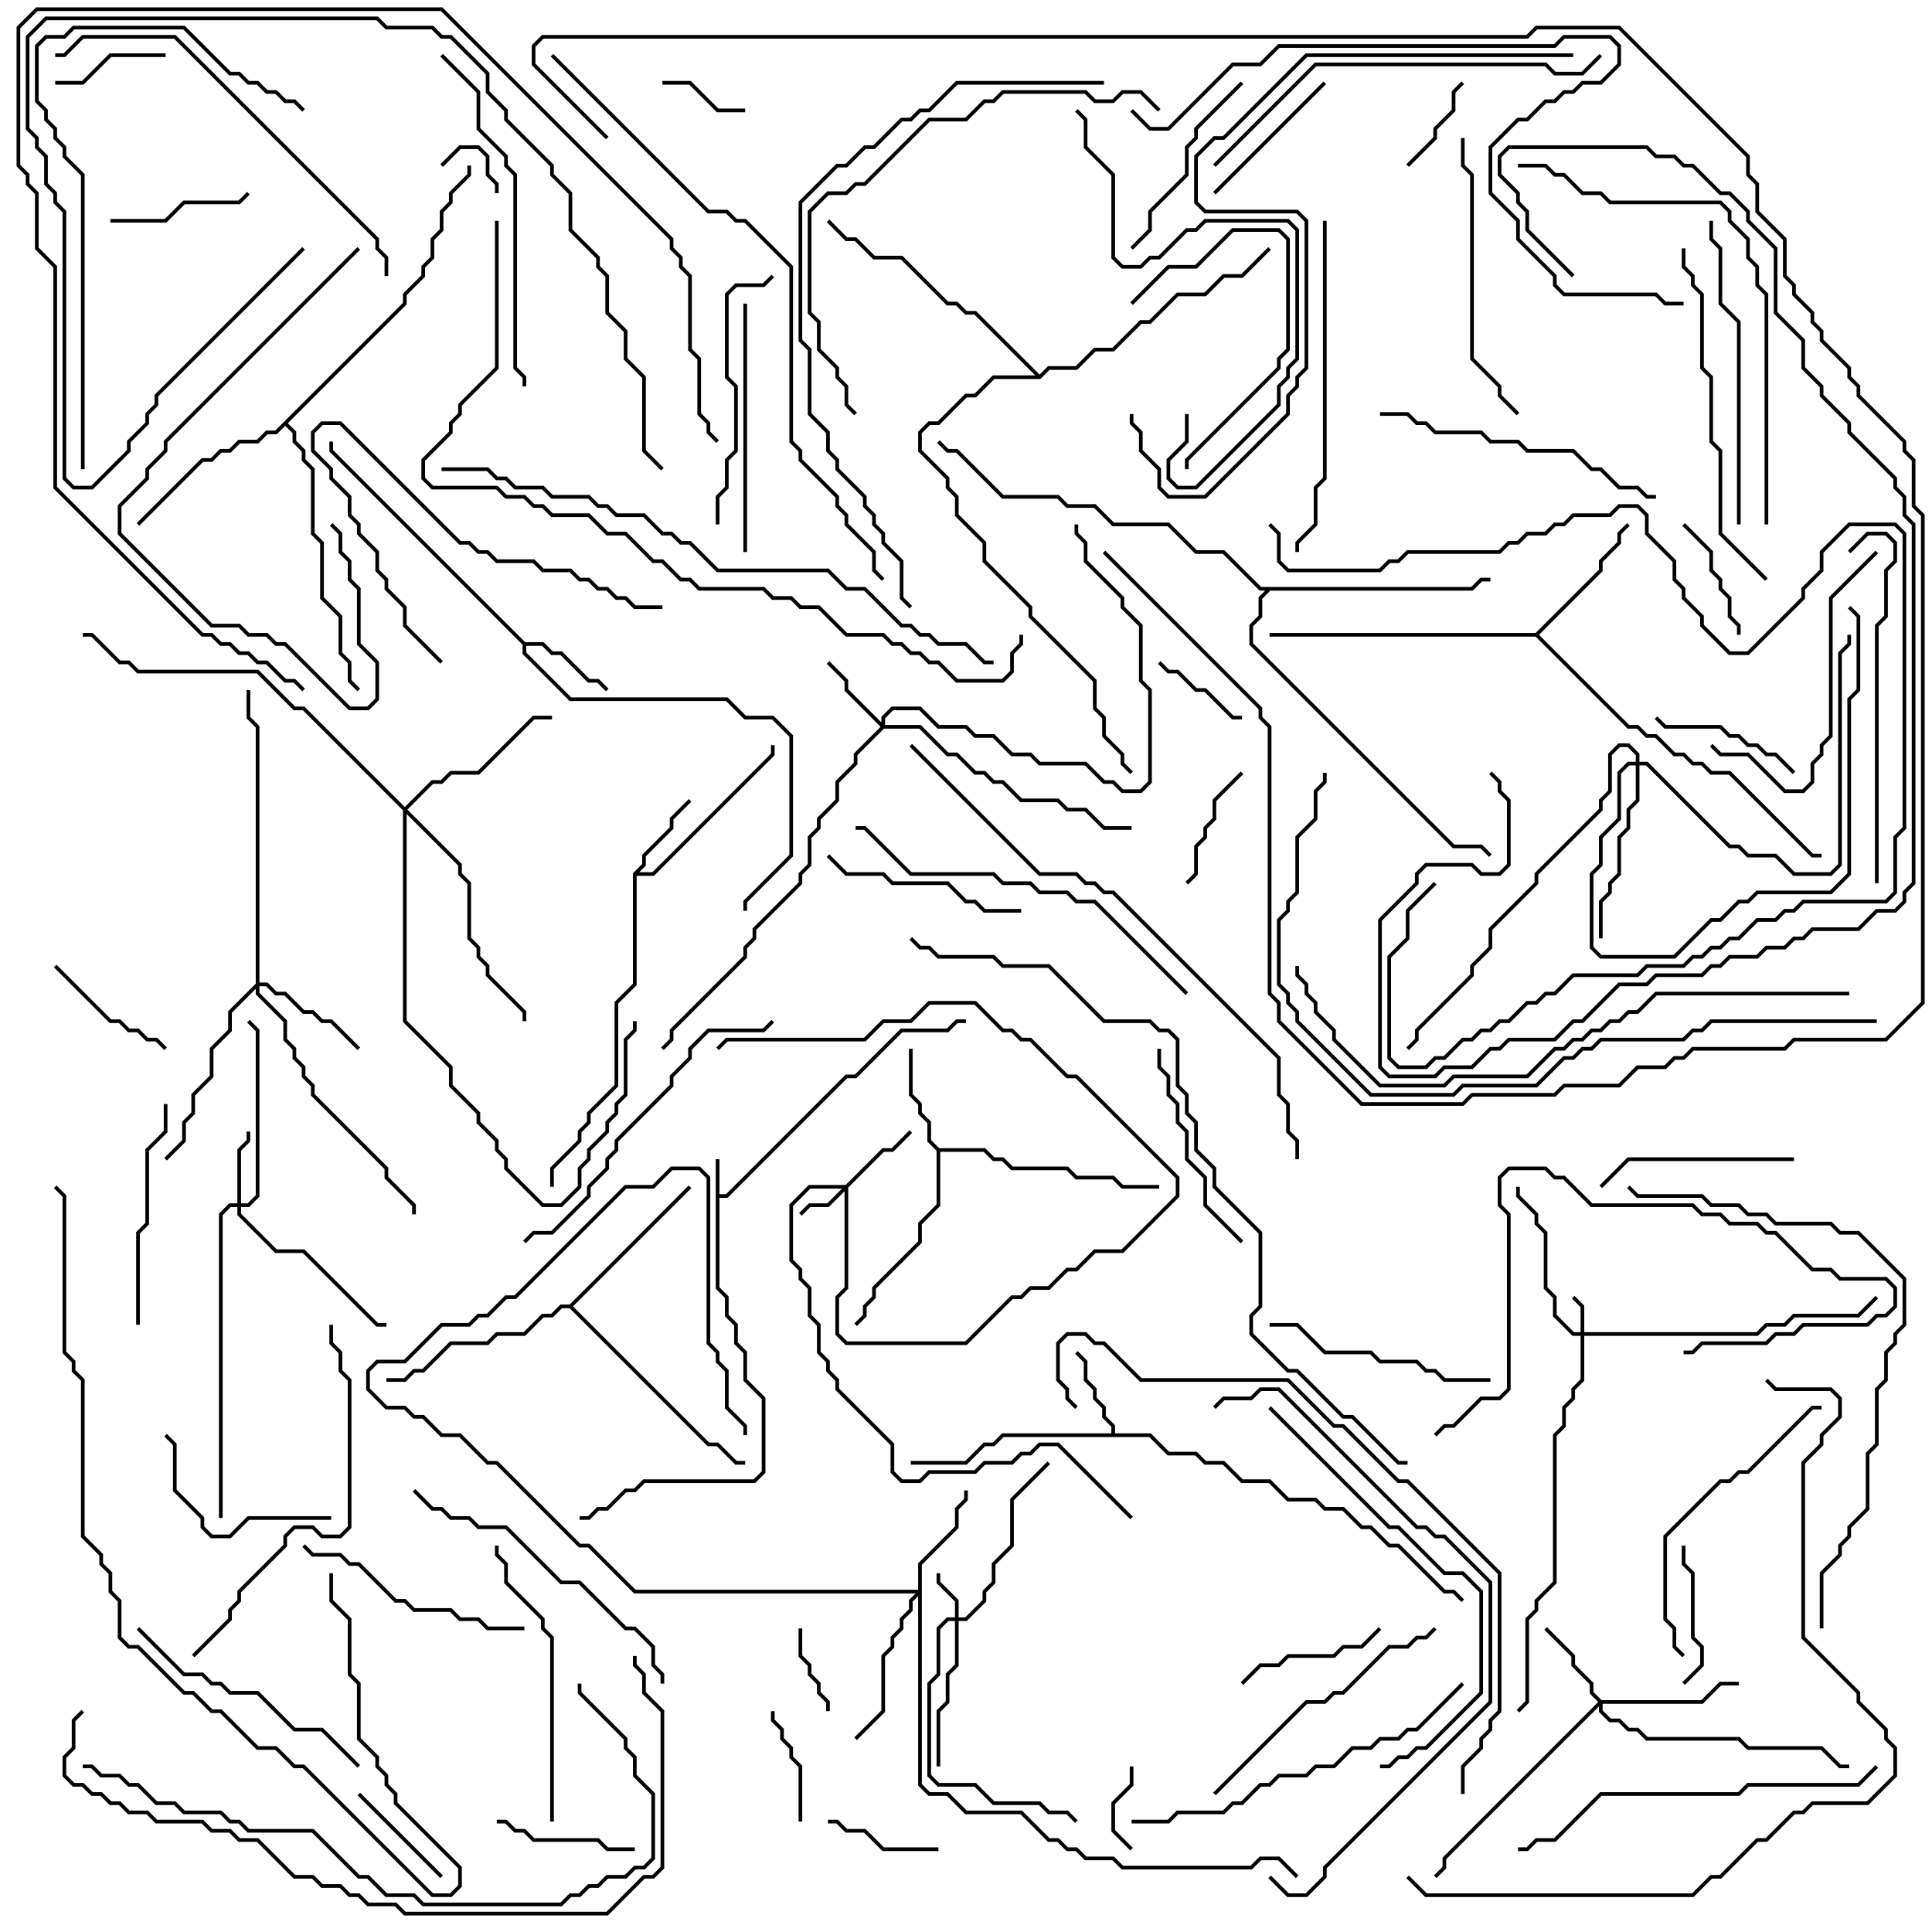 <svg version="1.1" width="105" height="105" xmlns="http://www.w3.org/2000/svg"><path d="M38.9,63L39.1,63L39.1,64.9L39.459,64.9L45.959,58.4L46.459,58.4L48.959,55.9L51.459,55.9L51.959,55.4L52.5,55.4L52.5,55.6L52.041,55.6L51.541,56.1L49.041,56.1L46.541,58.6L46.041,58.6L39.541,65.1L39.1,65.1L39.1,69.959L39.6,70.459L39.6,71.459L40.1,71.959L40.1,72.959L40.6,73.459L40.6,74.959L41.6,75.959L41.6,80.041L41.041,80.6L35.041,80.6L34.541,81.1L34.041,81.1L33.041,82.1L32.541,82.1L32.041,82.6L31.5,82.6L31.5,82.4L31.959,82.4L32.459,81.9L32.959,81.9L33.959,80.9L34.459,80.9L34.959,80.4L40.959,80.4L41.4,79.959L41.4,76.041L40.4,75.041L40.4,73.541L39.9,73.041L39.9,72.041L39.4,71.541L39.4,70.541L38.9,70.041z" stroke="none"/><path d="M60.4,77.9L60.4,77.541L59.9,77.041L59.9,76.541L59.4,76.041L59.4,75.541L58.9,75.041L58.9,74.041L58.429,73.571L58.571,73.429L59.1,73.959L59.1,74.959L59.6,75.459L59.6,75.959L60.1,76.459L60.1,76.959L60.6,77.459L60.6,77.9L62.541,77.9L63.541,78.9L65.041,78.9L65.541,79.4L66.541,79.4L67.541,80.4L69.041,80.4L70.041,81.4L71.541,81.4L72.041,81.9L73.041,81.9L74.041,82.9L74.541,82.9L75.541,83.9L76.041,83.9L78.541,86.4L79.041,86.4L79.571,86.929L79.429,87.071L78.959,86.6L78.459,86.6L75.959,84.1L75.459,84.1L74.459,83.1L73.959,83.1L72.959,82.1L71.959,82.1L71.459,81.6L69.959,81.6L68.959,80.6L67.459,80.6L66.459,79.6L65.459,79.6L64.959,79.1L63.459,79.1L62.459,78.1L54.541,78.1L54.041,78.6L53.541,78.6L52.541,79.6L49.5,79.6L49.5,79.4L52.459,79.4L53.459,78.4L53.959,78.4L54.459,77.9z" stroke="none"/><path d="M34.4,47.459L34.9,46.959L34.9,46.459L36.4,44.959L36.4,44.459L37.429,43.429L37.571,43.571L36.6,44.541L36.6,45.041L35.1,46.541L35.1,47.041L34.741,47.4L35.459,47.4L41.9,40.959L41.9,40.5L42.1,40.5L42.1,41.041L35.541,47.6L34.6,47.6L34.6,53.541L33.6,54.541L33.6,59.041L32.1,60.541L32.1,61.041L31.6,61.541L31.6,62.041L30.1,63.541L30.1,64.5L29.9,64.5L29.9,63.459L31.4,61.959L31.4,61.459L31.9,60.959L31.9,60.459L33.4,58.959L33.4,54.459L34.4,53.459z" stroke="none"/><path d="M28.541,34.9L29.541,34.9L30.041,35.4L30.541,35.4L32.041,36.9L32.541,36.9L33.071,37.429L32.929,37.571L32.459,37.1L31.959,37.1L30.459,35.6L29.959,35.6L29.459,35.1L28.6,35.1L28.6,35.459L31.041,37.9L39.541,37.9L40.541,38.9L42.041,38.9L43.1,39.959L43.1,46.541L40.6,49.041L40.6,49.5L40.4,49.5L40.4,48.959L42.9,46.459L42.9,40.041L41.959,39.1L40.459,39.1L39.459,38.1L30.959,38.1L28.4,35.541L28.4,35.041L17.9,24.541L17.9,24L18.1,24L18.1,24.459z" stroke="none"/><path d="M51.041,62.4L53.541,62.4L54.041,62.9L54.541,62.9L55.041,63.4L58.041,63.4L58.541,63.9L60.541,63.9L61.041,64.4L63,64.4L63,64.6L60.959,64.6L60.459,64.1L58.459,64.1L57.959,63.6L54.959,63.6L54.459,63.1L53.959,63.1L53.459,62.6L51.1,62.6L51.1,65.541L50.1,66.541L50.1,67.541L47.6,70.041L47.6,70.541L47.1,71.041L47.1,71.541L46.571,72.071L46.429,71.929L46.9,71.459L46.9,70.959L47.4,70.459L47.4,69.959L49.9,67.459L49.9,66.459L50.9,65.459L50.9,62.541L50.4,62.041L50.4,61.041L49.9,60.541L49.9,60.041L49.4,59.541L49.4,57L49.6,57L49.6,59.459L50.1,59.959L50.1,60.459L50.6,60.959L50.6,61.959z" stroke="none"/><path d="M83.459,34.4L86.9,30.959L86.9,30.459L87.9,29.459L87.9,28.959L88.429,28.429L88.571,28.571L88.1,29.041L88.1,29.541L87.1,30.541L87.1,31.041L83.641,34.5L88.541,39.4L89.041,39.4L89.541,39.9L90.041,39.9L91.041,40.9L91.541,40.9L92.041,41.4L92.541,41.4L93.041,41.9L94.041,41.9L98.541,46.4L99,46.4L99,46.6L98.459,46.6L93.959,42.1L92.959,42.1L92.459,41.6L91.959,41.6L91.459,41.1L90.959,41.1L89.959,40.1L89.459,40.1L88.959,39.6L88.459,39.6L83.459,34.6L69,34.6L69,34.4z" stroke="none"/><path d="M30.959,70.9L37.429,64.429L37.571,64.571L31.141,71L38.541,78.4L39.041,78.4L40.041,79.4L40.5,79.4L40.5,79.6L39.959,79.6L38.959,78.6L38.459,78.6L30.959,71.1L30.541,71.1L30.041,71.6L29.541,71.6L28.541,72.6L27.041,72.6L26.541,73.1L24.541,73.1L23.041,74.6L22.541,74.6L22.041,75.1L21,75.1L21,74.9L21.959,74.9L22.459,74.4L22.959,74.4L24.459,72.9L26.459,72.9L26.959,72.4L28.459,72.4L29.459,71.4L29.959,71.4L30.459,70.9z" stroke="none"/><path d="M21.9,16.459L21.9,15.959L22.9,14.959L22.9,14.459L23.4,13.959L23.4,12.959L23.9,12.459L23.9,11.459L24.4,10.959L24.4,10.459L25.4,9.459L25.4,9L25.6,9L25.6,9.541L24.6,10.541L24.6,11.041L24.1,11.541L24.1,12.541L23.6,13.041L23.6,14.041L23.1,14.541L23.1,15.041L22.1,16.041L22.1,16.541L15.641,23L16.1,23.459L16.1,23.959L16.6,24.459L16.6,24.959L17.1,25.459L17.1,28.959L17.6,29.459L17.6,32.459L18.6,33.459L18.6,35.459L19.1,35.959L19.1,36.959L19.571,37.429L19.429,37.571L18.9,37.041L18.9,36.041L18.4,35.541L18.4,33.541L17.4,32.541L17.4,29.541L16.9,29.041L16.9,25.541L16.4,25.041L16.4,24.541L15.9,24.041L15.9,23.541L15.5,23.141L15.041,23.6L14.541,23.6L14.041,24.1L13.041,24.1L12.541,24.6L12.041,24.6L11.541,25.1L11.041,25.1L7.571,28.571L7.429,28.429L10.959,24.9L11.459,24.9L11.959,24.4L12.459,24.4L12.959,23.9L13.959,23.9L14.459,23.4L14.959,23.4z" stroke="none"/><path d="M79.959,31.9L80.459,31.4L81,31.4L81,31.6L80.541,31.6L80.041,32.1L69.041,32.1L68.6,32.541L68.6,33.541L68.1,34.041L68.1,34.959L79.041,45.9L80.541,45.9L81.071,46.429L80.929,46.571L80.459,46.1L78.959,46.1L67.9,35.041L67.9,33.959L68.4,33.459L68.4,32.459L68.759,32.1L68.459,32.1L66.459,30.1L64.959,30.1L63.459,28.6L60.459,28.6L59.459,27.6L57.959,27.6L57.459,27.1L54.459,27.1L51.959,24.6L51.459,24.6L50.929,24.071L51.071,23.929L51.541,24.4L52.041,24.4L54.541,26.9L57.541,26.9L58.041,27.4L59.541,27.4L60.541,28.4L63.541,28.4L65.041,29.9L66.541,29.9L68.541,31.9z" stroke="none"/><path d="M56.5,20.359L56.959,19.9L58.459,19.9L59.459,18.9L60.459,18.9L61.959,17.4L62.459,17.4L63.959,15.9L65.459,15.9L66.459,14.9L67.459,14.9L68.929,13.429L69.071,13.571L67.541,15.1L66.541,15.1L65.541,16.1L64.041,16.1L62.541,17.6L62.041,17.6L60.541,19.1L59.541,19.1L58.541,20.1L57.041,20.1L56.541,20.6L54.041,20.6L53.041,21.6L52.541,21.6L51.041,23.1L50.541,23.1L50.1,23.541L50.1,24.459L51.6,25.959L51.6,26.459L52.1,26.959L52.1,27.959L53.6,29.459L53.6,30.459L56.1,32.959L56.1,33.459L59.6,36.959L59.6,38.459L60.1,38.959L60.1,39.959L61.1,40.959L61.1,41.459L61.571,41.929L61.429,42.071L60.9,41.541L60.9,41.041L59.9,40.041L59.9,39.041L59.4,38.541L59.4,37.041L55.9,33.541L55.9,33.041L53.4,30.541L53.4,29.541L51.9,28.041L51.9,27.041L51.4,26.541L51.4,26.041L49.9,24.541L49.9,23.459L50.459,22.9L50.959,22.9L52.459,21.4L52.959,21.4L53.959,20.4L56.259,20.4L52.959,17.1L52.459,17.1L51.959,16.6L51.459,16.6L48.959,14.1L47.459,14.1L46.459,13.1L45.959,13.1L44.929,12.071L45.071,11.929L46.041,12.9L46.541,12.9L47.541,13.9L49.041,13.9L51.541,16.4L52.041,16.4L52.541,16.9L53.041,16.9z" stroke="none"/><path d="M85.9,72.4L85.9,71.041L85.429,70.571L85.571,70.429L86.1,70.959L86.1,72.4L95.459,72.4L95.959,71.9L96.959,71.9L97.459,71.4L100.959,71.4L101.929,70.429L102.071,70.571L101.041,71.6L97.541,71.6L97.041,72.1L96.041,72.1L95.541,72.6L86.1,72.6L86.1,75.041L85.6,75.541L85.6,76.041L85.1,76.541L85.1,77.541L84.6,78.041L84.6,86.041L83.6,87.041L83.6,87.541L83.1,88.041L83.1,92.541L82.571,93.071L82.429,92.929L82.9,92.459L82.9,87.959L83.4,87.459L83.4,86.959L84.4,85.959L84.4,77.959L84.9,77.459L84.9,76.459L85.4,75.959L85.4,75.459L85.9,74.959L85.9,72.6L85.459,72.6L84.4,71.541L84.4,70.541L83.9,70.041L83.9,67.041L83.4,66.541L83.4,66.041L82.4,65.041L82.4,64.5L82.6,64.5L82.6,64.959L83.6,65.959L83.6,66.459L84.1,66.959L84.1,69.959L84.6,70.459L84.6,71.459L85.541,72.4z" stroke="none"/><path d="M51.9,87.9L51.9,87.041L50.9,86.041L50.9,85.5L51.1,85.5L51.1,85.959L52.1,86.959L52.1,87.9L52.459,87.9L53.4,86.959L53.4,86.459L53.9,85.959L53.9,84.959L54.9,83.959L54.9,81.459L56.929,79.429L57.071,79.571L55.1,81.541L55.1,84.041L54.1,85.041L54.1,86.041L53.6,86.541L53.6,87.041L52.541,88.1L52.1,88.1L52.1,90.541L51.6,91.041L51.6,92.541L51.1,93.041L51.1,96L50.9,96L50.9,92.959L51.4,92.459L51.4,90.959L51.9,90.459L51.9,88.1L51.541,88.1L51.1,88.541L51.1,91.041L50.6,91.541L50.6,96.459L51.041,96.9L53.041,96.9L54.041,97.9L56.541,97.9L57.041,98.4L58.041,98.4L58.571,98.929L58.429,99.071L57.959,98.6L56.959,98.6L56.459,98.1L53.959,98.1L52.959,97.1L50.959,97.1L50.4,96.541L50.4,91.459L50.9,90.959L50.9,88.459L51.459,87.9z" stroke="none"/><path d="M45.959,64.4L47.959,62.4L48.459,62.4L49.429,61.429L49.571,61.571L48.541,62.6L48.041,62.6L46.1,64.541L46.1,70.041L45.6,70.541L45.6,72.459L46.041,72.9L52.459,72.9L54.959,70.4L55.459,70.4L55.959,69.9L56.959,69.9L57.959,68.9L58.459,68.9L59.459,67.9L60.959,67.9L63.9,64.959L63.9,64.041L58.459,58.6L57.959,58.6L55.959,56.6L55.459,56.6L54.959,56.1L54.459,56.1L52.959,54.6L50.541,54.6L49.541,55.6L48.041,55.6L47.041,56.6L39.541,56.6L39.071,57.071L38.929,56.929L39.459,56.4L46.959,56.4L47.959,55.4L49.459,55.4L50.459,54.4L53.041,54.4L54.541,55.9L55.041,55.9L55.541,56.4L56.041,56.4L58.041,58.4L58.541,58.4L64.1,63.959L64.1,65.041L61.041,68.1L59.541,68.1L58.541,69.1L58.041,69.1L57.041,70.1L56.041,70.1L55.541,70.6L55.041,70.6L52.541,73.1L45.959,73.1L45.4,72.541L45.4,70.459L45.9,69.959L45.9,64.741L45.041,65.6L44.041,65.6L43.571,66.071L43.429,65.929L43.959,65.4L44.959,65.4L45.759,64.6L44.041,64.6L43.1,65.541L43.1,68.459L43.6,68.959L43.6,69.459L44.1,69.959L44.1,71.459L44.6,71.959L44.6,73.459L45.1,73.959L45.1,74.459L45.6,74.959L45.6,75.459L48.6,78.459L48.6,79.959L49.041,80.4L49.959,80.4L50.459,79.9L52.959,79.9L53.459,79.4L54.959,79.4L55.459,78.9L55.959,78.9L56.459,78.4L57.541,78.4L61.571,82.429L61.429,82.571L57.459,78.6L56.541,78.6L56.041,79.1L55.541,79.1L55.041,79.6L53.541,79.6L53.041,80.1L50.541,80.1L50.041,80.6L48.959,80.6L48.4,80.041L48.4,78.541L45.4,75.541L45.4,75.041L44.9,74.541L44.9,74.041L44.4,73.541L44.4,72.041L43.9,71.541L43.9,70.041L43.4,69.541L43.4,69.041L42.9,68.541L42.9,65.459L43.959,64.4z" stroke="none"/><path d="M12.9,65.4L12.9,62.459L13.4,61.959L13.4,61.5L13.6,61.5L13.6,62.041L13.1,62.541L13.1,65.4L13.459,65.4L13.9,64.959L13.9,56.041L13.429,55.571L13.571,55.429L14.1,55.959L14.1,65.041L13.541,65.6L13.1,65.6L13.1,65.959L15.041,67.9L16.541,67.9L20.541,71.9L21,71.9L21,72.1L20.459,72.1L16.459,68.1L14.959,68.1L12.9,66.041L12.9,65.6L12.541,65.6L12.1,66.041L12.1,82.5L11.9,82.5L11.9,65.959L12.459,65.4z" stroke="none"/><path d="M47.9,39.259L47.9,38.959L48.459,38.4L50.041,38.4L51.041,39.4L52.541,39.4L53.041,39.9L54.041,39.9L55.041,40.9L56.041,40.9L56.541,41.4L59.041,41.4L60.041,42.4L60.541,42.4L61.041,42.9L61.959,42.9L62.4,42.459L62.4,37.541L61.9,37.041L61.9,34.041L60.9,33.041L60.9,32.541L58.9,30.541L58.9,29.541L58.4,29.041L58.4,28.5L58.6,28.5L58.6,28.959L59.1,29.459L59.1,30.459L61.1,32.459L61.1,32.959L62.1,33.959L62.1,36.959L62.6,37.459L62.6,42.541L62.041,43.1L60.959,43.1L60.459,42.6L59.959,42.6L58.959,41.6L56.459,41.6L55.959,41.1L54.959,41.1L53.959,40.1L52.959,40.1L52.459,39.6L50.959,39.6L49.959,38.6L48.541,38.6L48.1,39.041L48.1,39.4L50.041,39.4L51.541,40.9L52.041,40.9L53.041,41.9L53.541,41.9L54.041,42.4L54.541,42.4L55.541,43.4L57.541,43.4L58.041,43.9L59.041,43.9L60.041,44.9L61.5,44.9L61.5,45.1L59.959,45.1L58.959,44.1L57.959,44.1L57.459,43.6L55.459,43.6L54.459,42.6L53.959,42.6L53.459,42.1L52.959,42.1L51.959,41.1L51.459,41.1L49.959,39.6L48.041,39.6L46.6,41.041L46.6,41.541L45.6,42.541L45.6,43.541L44.6,44.541L44.6,45.041L44.1,45.541L44.1,47.041L43.6,47.541L43.6,48.041L41.1,50.541L41.1,51.041L40.6,51.541L40.6,52.041L36.6,56.041L36.6,56.541L36.071,57.071L35.929,56.929L36.4,56.459L36.4,55.959L40.4,51.959L40.4,51.459L40.9,50.959L40.9,50.459L43.4,47.959L43.4,47.459L43.9,46.959L43.9,45.459L44.4,44.959L44.4,44.459L45.4,43.459L45.4,42.459L46.4,41.459L46.4,40.959L47.859,39.5L45.9,37.541L45.9,37.041L44.929,36.071L45.071,35.929L46.1,36.959L46.1,37.459z" stroke="none"/><path d="M87.041,92.4L92.459,92.4L93.459,91.4L94.5,91.4L94.5,91.6L93.541,91.6L92.541,92.6L87.1,92.6L87.1,92.959L87.541,93.4L88.041,93.4L88.541,93.9L89.041,93.9L89.541,94.4L94.541,94.4L95.041,94.9L99.041,94.9L100.041,95.9L100.5,95.9L100.5,96.1L99.959,96.1L98.959,95.1L94.959,95.1L94.459,94.6L89.459,94.6L88.959,94.1L88.459,94.1L87.959,93.6L87.459,93.6L86.9,93.041L86.9,92.741L78.6,101.041L78.6,101.541L78.071,102.071L77.929,101.929L78.4,101.459L78.4,100.959L86.859,92.5L86.4,92.041L86.4,91.541L85.4,90.541L85.4,90.041L83.929,88.571L84.071,88.429L85.6,89.959L85.6,90.459L86.6,91.459L86.6,91.959z" stroke="none"/><path d="M49.9,86.4L49.9,84.959L51.9,82.959L51.9,81.959L52.4,81.459L52.4,81L52.6,81L52.6,81.541L52.1,82.041L52.1,83.041L50.1,85.041L50.1,96.959L50.541,97.4L51.541,97.4L52.541,98.4L55.541,98.4L57.041,99.9L57.541,99.9L58.041,100.4L58.541,100.4L59.041,100.9L60.541,100.9L61.041,101.4L67.959,101.4L68.459,100.9L69.541,100.9L70.571,101.929L70.429,102.071L69.459,101.1L68.541,101.1L68.041,101.6L60.959,101.6L60.459,101.1L58.959,101.1L58.459,100.6L57.959,100.6L57.459,100.1L56.959,100.1L55.459,98.6L52.459,98.6L51.459,97.6L50.459,97.6L49.9,97.041L49.9,86.741L49.6,87.041L49.6,87.541L49.1,88.041L49.1,88.541L48.6,89.041L48.6,89.541L48.1,90.041L48.1,93.041L46.571,94.571L46.429,94.429L47.9,92.959L47.9,89.959L48.4,89.459L48.4,88.959L48.9,88.459L48.9,87.959L49.4,87.459L49.4,86.959L49.759,86.6L34.459,86.6L31.959,84.1L31.459,84.1L26.959,79.6L26.459,79.6L24.959,78.1L23.959,78.1L22.959,77.1L22.459,77.1L21.959,76.6L20.959,76.6L19.9,75.541L19.9,74.459L20.459,73.9L21.959,73.9L23.959,71.9L25.459,71.9L25.959,71.4L26.459,71.4L27.459,70.4L27.959,70.4L33.959,64.4L35.459,64.4L36.459,63.4L38.041,63.4L38.6,63.959L38.6,72.959L39.1,73.459L39.1,73.959L39.6,74.459L39.6,76.459L40.6,77.459L40.6,78L40.4,78L40.4,77.541L39.4,76.541L39.4,74.541L38.9,74.041L38.9,73.541L38.4,73.041L38.4,64.041L37.959,63.6L36.541,63.6L35.541,64.6L34.041,64.6L28.041,70.6L27.541,70.6L26.541,71.6L26.041,71.6L25.541,72.1L24.041,72.1L22.041,74.1L20.541,74.1L20.1,74.541L20.1,75.459L21.041,76.4L22.041,76.4L22.541,76.9L23.041,76.9L24.041,77.9L25.041,77.9L26.541,79.4L27.041,79.4L31.541,83.9L32.041,83.9L34.541,86.4z" stroke="none"/><path d="M13.9,53.459L13.9,39.541L13.4,39.041L13.4,37.5L13.6,37.5L13.6,38.959L14.1,39.459L14.1,53.4L14.541,53.4L15.041,53.9L15.541,53.9L16.541,54.9L17.041,54.9L17.541,55.4L18.041,55.4L19.571,56.929L19.429,57.071L17.959,55.6L17.459,55.6L16.959,55.1L16.459,55.1L15.459,54.1L14.959,54.1L14.459,53.6L14.1,53.6L14.1,53.959L15.6,55.459L15.6,56.459L16.1,56.959L16.1,57.459L16.6,57.959L16.6,58.459L17.1,58.959L17.1,59.459L21.1,63.459L21.1,63.959L22.6,65.459L22.6,66L22.4,66L22.4,65.541L20.9,64.041L20.9,63.541L16.9,59.541L16.9,59.041L16.4,58.541L16.4,58.041L15.9,57.541L15.9,57.041L15.4,56.541L15.4,55.541L13.9,54.041L13.9,53.741L12.6,55.041L12.6,56.041L11.6,57.041L11.6,58.541L10.6,59.541L10.6,60.541L10.1,61.041L10.1,62.041L9.071,63.071L8.929,62.929L9.9,61.959L9.9,60.959L10.4,60.459L10.4,59.459L11.4,58.459L11.4,56.959L12.4,55.959L12.4,54.959z" stroke="none"/><path d="M22,43.859L23.459,42.4L23.959,42.4L24.459,41.9L25.959,41.9L28.959,38.9L30,38.9L30,39.1L29.041,39.1L26.041,42.1L24.541,42.1L24.041,42.6L23.541,42.6L22.141,44L25.1,46.959L25.1,47.459L25.6,47.959L25.6,50.959L26.1,51.459L26.1,51.959L26.6,52.459L26.6,52.959L28.6,54.959L28.6,55.5L28.4,55.5L28.4,55.041L26.4,53.041L26.4,52.541L25.9,52.041L25.9,51.541L25.4,51.041L25.4,48.041L24.9,47.541L24.9,47.041L22.1,44.241L22.1,55.459L24.6,57.959L24.6,58.959L26.1,60.459L26.1,60.959L27.1,61.959L27.1,62.459L27.6,62.959L27.6,63.459L29.541,65.4L30.459,65.4L31.4,64.459L31.4,63.459L31.9,62.959L31.9,62.459L32.9,61.459L32.9,60.959L33.4,60.459L33.4,59.959L33.9,59.459L33.9,56.459L34.4,55.959L34.4,55.5L34.6,55.5L34.6,56.041L34.1,56.541L34.1,59.541L33.6,60.041L33.6,60.541L33.1,61.041L33.1,61.541L32.1,62.541L32.1,63.041L31.6,63.541L31.6,64.541L30.541,65.6L29.459,65.6L27.4,63.541L27.4,63.041L26.9,62.541L26.9,62.041L25.9,61.041L25.9,60.541L24.4,59.041L24.4,58.041L21.9,55.541L21.9,44.041L16.459,38.6L15.959,38.6L13.959,36.6L7.459,36.6L6.959,36.1L6.459,36.1L4.959,34.6L4.5,34.6L4.5,34.4L5.041,34.4L6.541,35.9L7.041,35.9L7.541,36.4L14.041,36.4L16.041,38.4L16.541,38.4z" stroke="none"/><path d="M88.9,41.4L88.9,41.041L88.459,40.6L88.041,40.6L87.6,41.041L87.6,43.041L87.1,43.541L87.1,44.041L83.6,47.541L83.6,48.041L81.1,50.541L81.1,51.541L80.1,52.541L80.1,53.041L77.1,56.041L77.1,56.541L76.571,57.071L76.429,56.929L76.9,56.459L76.9,55.959L79.9,52.959L79.9,52.459L80.9,51.459L80.9,50.459L83.4,47.959L83.4,47.459L86.9,43.959L86.9,43.459L87.4,42.959L87.4,40.959L87.959,40.4L88.541,40.4L89.1,40.959L89.1,41.4L89.541,41.4L94.041,45.9L94.541,45.9L95.041,46.4L96.541,46.4L97.541,47.4L99.459,47.4L99.9,46.959L99.9,35.459L100.4,34.959L100.4,34.5L100.6,34.5L100.6,35.041L100.1,35.541L100.1,47.041L99.541,47.6L97.459,47.6L96.459,46.6L94.959,46.6L94.459,46.1L93.959,46.1L89.459,41.6L89.1,41.6L89.1,43.541L88.6,44.041L88.6,45.041L88.1,45.541L88.1,47.541L87.6,48.041L87.6,48.541L87.1,49.041L87.1,51L86.9,51L86.9,48.959L87.4,48.459L87.4,47.959L87.9,47.459L87.9,45.459L88.4,44.959L88.4,43.959L88.9,43.459L88.9,41.6L88.541,41.6L88.1,42.041L88.1,44.541L87.1,45.541L87.1,47.041L86.6,47.541L86.6,51.459L87.041,51.9L90.959,51.9L92.959,49.9L93.459,49.9L94.459,48.9L94.959,48.9L95.459,48.4L99.459,48.4L100.4,47.459L100.4,37.959L100.9,37.459L100.9,33.541L100.429,33.071L100.571,32.929L101.1,33.459L101.1,37.541L100.6,38.041L100.6,47.541L99.541,48.6L95.541,48.6L95.041,49.1L94.541,49.1L93.541,50.1L93.041,50.1L91.041,52.1L86.959,52.1L86.4,51.541L86.4,47.459L86.9,46.959L86.9,45.459L87.9,44.459L87.9,41.959L88.459,41.4z" stroke="none"/><path d="M24.071,9.071L23.929,8.929L24.959,7.9L26.041,7.9L26.6,8.459L26.6,9.459L27.1,9.959L27.1,10.5L26.9,10.5L26.9,10.041L26.4,9.541L26.4,8.541L25.959,8.1L25.041,8.1z" stroke="none"/><path d="M61.571,100.429L61.429,100.571L60.4,99.541L60.4,97.959L61.4,96.959L61.4,96L61.6,96L61.6,97.041L60.6,98.041L60.6,99.459z" stroke="none"/><path d="M40.5,5.9L40.5,6.1L38.959,6.1L37.459,4.6L36,4.6L36,4.4L37.541,4.4L39.041,5.9z" stroke="none"/><path d="M45.1,93L44.9,93L44.9,92.541L44.4,92.041L44.4,91.541L43.9,91.041L43.9,90.541L43.4,90.041L43.4,88.5L43.6,88.5L43.6,89.959L44.1,90.459L44.1,90.959L44.6,91.459L44.6,91.959L45.1,92.459z" stroke="none"/><path d="M62.929,36.071L63.071,35.929L63.541,36.4L64.041,36.4L65.041,37.4L65.541,37.4L67.041,38.9L67.5,38.9L67.5,39.1L66.959,39.1L65.459,37.6L64.959,37.6L63.959,36.6L63.459,36.6z" stroke="none"/><path d="M76.571,9.071L76.429,8.929L77.9,7.459L77.9,6.959L78.9,5.959L78.9,4.959L79.429,4.429L79.571,4.571L79.1,5.041L79.1,6.041L78.1,7.041L78.1,7.541z" stroke="none"/><path d="M41.9,93L42.1,93L42.1,93.459L42.6,93.959L42.6,94.459L43.1,94.959L43.1,95.459L43.6,95.959L43.6,99L43.4,99L43.4,96.041L42.9,95.541L42.9,95.041L42.4,94.541L42.4,94.041L41.9,93.541z" stroke="none"/><path d="M45,99.1L45,98.9L45.541,98.9L46.041,99.4L47.041,99.4L48.041,100.4L51,100.4L51,100.6L47.959,100.6L46.959,99.6L45.959,99.6L45.459,99.1z" stroke="none"/><path d="M3,4.6L3,4.4L4.459,4.4L5.959,2.9L9,2.9L9,3.1L6.041,3.1L4.541,4.6z" stroke="none"/><path d="M24.071,101.929L23.929,102.071L19.429,97.571L19.571,97.429z" stroke="none"/><path d="M91.429,28.571L91.571,28.429L93.1,29.959L93.1,30.959L93.6,31.459L93.6,31.959L94.1,32.459L94.1,33.459L94.6,33.959L94.6,34.5L94.4,34.5L94.4,34.041L93.9,33.541L93.9,32.541L93.4,32.041L93.4,31.541L92.9,31.041L92.9,30.041z" stroke="none"/><path d="M67.429,41.929L67.571,42.071L66.1,43.541L66.1,44.541L65.6,45.041L65.6,45.541L65.1,46.041L65.1,47.541L64.571,48.071L64.429,47.929L64.9,47.459L64.9,45.959L65.4,45.459L65.4,44.959L65.9,44.459L65.9,43.459z" stroke="none"/><path d="M2.929,52.571L3.071,52.429L6.041,55.4L6.541,55.4L7.041,55.9L7.541,55.9L8.041,56.4L8.541,56.4L9.071,56.929L8.929,57.071L8.459,56.6L7.959,56.6L7.459,56.1L6.959,56.1L6.459,55.6L5.959,55.6z" stroke="none"/><path d="M91.571,91.571L91.429,91.429L92.4,90.459L92.4,89.541L91.9,89.041L91.9,85.541L91.4,85.041L91.4,84L91.6,84L91.6,84.959L92.1,85.459L92.1,88.959L92.6,89.459L92.6,90.541z" stroke="none"/><path d="M6,12.1L6,11.9L8.959,11.9L9.959,10.9L12.959,10.9L13.429,10.429L13.571,10.571L13.041,11.1L10.041,11.1L9.041,12.1z" stroke="none"/><path d="M27,99.1L27,98.9L27.541,98.9L28.041,99.4L28.541,99.4L29.041,99.9L32.541,99.9L33.041,100.4L34.5,100.4L34.5,100.6L32.959,100.6L32.459,100.1L28.959,100.1L28.459,99.6L27.959,99.6L27.459,99.1z" stroke="none"/><path d="M97.571,41.929L97.429,42.071L96.459,41.1L95.959,41.1L95.459,40.6L94.959,40.6L94.459,40.1L93.959,40.1L93.459,39.6L90.459,39.6L89.929,39.071L90.071,38.929L90.541,39.4L93.541,39.4L94.041,39.9L94.541,39.9L95.041,40.4L95.541,40.4L96.041,40.9L96.541,40.9z" stroke="none"/><path d="M67.571,91.571L67.429,91.429L68.459,90.4L69.459,90.4L69.959,89.9L72.459,89.9L72.959,89.4L73.959,89.4L74.929,88.429L75.071,88.571L74.041,89.6L73.041,89.6L72.541,90.1L70.041,90.1L69.541,90.6L68.541,90.6z" stroke="none"/><path d="M66.071,10.571L65.929,10.429L71.929,4.429L72.071,4.571z" stroke="none"/><path d="M61.571,16.571L61.429,16.429L63.459,14.4L64.959,14.4L66.959,12.4L69.541,12.4L70.1,12.959L70.1,19.041L69.6,19.541L69.6,20.041L64.6,25.041L64.6,25.5L64.4,25.5L64.4,24.959L69.4,19.959L69.4,19.459L69.9,18.959L69.9,13.041L69.459,12.6L67.041,12.6L65.041,14.6L63.541,14.6z" stroke="none"/><path d="M18,82.4L18,82.6L13.541,82.6L12.541,83.6L11.459,83.6L10.9,83.041L10.9,82.541L9.4,81.041L9.4,78.541L8.929,78.071L9.071,77.929L9.6,78.459L9.6,80.959L11.1,82.459L11.1,82.959L11.541,83.4L12.459,83.4L13.459,82.4z" stroke="none"/><path d="M97.5,62.9L97.5,63.1L88.541,63.1L87.071,64.571L86.929,64.429L88.459,62.9z" stroke="none"/><path d="M61.571,13.571L61.429,13.429L62.4,12.459L62.4,11.459L64.4,9.459L64.4,7.959L64.9,7.459L64.9,6.959L67.429,4.429L67.571,4.571L65.1,7.041L65.1,7.541L64.6,8.041L64.6,9.541L62.6,11.541L62.6,12.541z" stroke="none"/><path d="M55.5,49.4L55.5,49.6L53.459,49.6L52.959,49.1L52.459,49.1L51.459,48.1L48.459,48.1L47.959,47.6L45.959,47.6L44.929,46.571L45.071,46.429L46.041,47.4L48.041,47.4L48.541,47.9L51.541,47.9L52.541,48.9L53.041,48.9L53.541,49.4z" stroke="none"/><path d="M62.9,57L63.1,57L63.1,57.959L63.6,58.459L63.6,59.459L64.1,59.959L64.1,60.959L64.6,61.459L64.6,62.959L65.6,63.959L65.6,65.459L67.571,67.429L67.429,67.571L65.4,65.541L65.4,64.041L64.4,63.041L64.4,61.541L63.9,61.041L63.9,60.041L63.4,59.541L63.4,58.541L62.9,58.041z" stroke="none"/><path d="M8.9,60L9.1,60L9.1,61.541L8.1,62.541L8.1,66.541L7.6,67.041L7.6,72L7.4,72L7.4,66.959L7.9,66.459L7.9,62.459L8.9,61.459z" stroke="none"/><path d="M24.071,35.929L23.929,36.071L21.9,34.041L21.9,33.041L20.9,32.041L20.9,31.541L20.4,31.041L20.4,30.041L19.4,29.041L19.4,28.541L18.9,28.041L18.9,27.041L17.9,26.041L17.9,25.541L16.9,24.541L16.9,23.459L17.459,22.9L18.541,22.9L25.041,29.4L25.541,29.4L26.041,29.9L26.541,29.9L27.041,30.4L29.041,30.4L29.541,30.9L31.041,30.9L31.541,31.4L32.041,31.4L32.541,31.9L33.041,31.9L33.541,32.4L34.041,32.4L34.541,32.9L36,32.9L36,33.1L34.459,33.1L33.959,32.6L33.459,32.6L32.959,32.1L32.459,32.1L31.959,31.6L31.459,31.6L30.959,31.1L29.459,31.1L28.959,30.6L26.959,30.6L26.459,30.1L25.959,30.1L25.459,29.6L24.959,29.6L18.459,23.1L17.541,23.1L17.1,23.541L17.1,24.459L18.1,25.459L18.1,25.959L19.1,26.959L19.1,27.959L19.6,28.459L19.6,28.959L20.6,29.959L20.6,30.959L21.1,31.459L21.1,31.959L22.1,32.959L22.1,33.959z" stroke="none"/><path d="M81,74.9L81,75.1L78.459,75.1L77.959,74.6L77.459,74.6L76.959,74.1L74.959,74.1L74.459,73.6L71.959,73.6L70.459,72.1L69,72.1L69,71.9L70.541,71.9L72.041,73.4L74.541,73.4L75.041,73.9L77.041,73.9L77.541,74.4L78.041,74.4L78.541,74.9z" stroke="none"/><path d="M28.5,88.4L28.5,88.6L26.459,88.6L25.959,88.1L24.959,88.1L24.459,87.6L22.459,87.6L21.959,87.1L21.459,87.1L19.459,85.1L18.959,85.1L18.459,84.6L16.959,84.6L16.429,84.071L16.571,83.929L17.041,84.4L18.541,84.4L19.041,84.9L19.541,84.9L21.541,86.9L22.041,86.9L22.541,87.4L24.541,87.4L25.041,87.9L26.041,87.9L26.541,88.4z" stroke="none"/><path d="M40.4,16.5L40.6,16.5L40.6,30L40.4,30z" stroke="none"/><path d="M39.1,28.5L38.9,28.5L38.9,26.959L39.4,26.459L39.4,24.959L39.9,24.459L39.9,21.041L39.4,20.541L39.4,15.959L39.959,15.4L41.459,15.4L41.929,14.929L42.071,15.071L41.541,15.6L40.041,15.6L39.6,16.041L39.6,20.459L40.1,20.959L40.1,24.541L39.6,25.041L39.6,26.541L39.1,27.041z" stroke="none"/><path d="M101.929,29.929L102.071,30.071L99.6,32.541L99.6,40.041L99.1,40.541L99.1,41.041L98.6,41.541L98.6,42.541L98.041,43.1L96.959,43.1L94.959,41.1L93.459,41.1L92.929,40.571L93.071,40.429L93.541,40.9L95.041,40.9L97.041,42.9L97.959,42.9L98.4,42.459L98.4,41.459L98.9,40.959L98.9,40.459L99.4,39.959L99.4,32.459z" stroke="none"/><path d="M19.571,95.929L19.429,96.071L17.459,94.1L15.959,94.1L13.959,92.1L12.459,92.1L11.959,91.6L11.459,91.6L10.959,91.1L9.959,91.1L7.429,88.571L7.571,88.429L10.041,90.9L11.041,90.9L11.541,91.4L12.041,91.4L12.541,91.9L14.041,91.9L16.041,93.9L17.541,93.9z" stroke="none"/><path d="M78.071,78.071L77.929,77.929L78.459,77.4L78.959,77.4L80.459,75.9L81.459,75.9L81.9,75.459L81.9,66.041L81.4,65.541L81.4,63.959L81.959,63.4L84.041,63.4L84.541,63.9L85.041,63.9L86.541,65.4L92.041,65.4L92.541,65.9L93.541,65.9L94.041,66.4L95.541,66.4L96.041,66.9L96.541,66.9L98.541,68.9L99.541,68.9L100.041,69.4L102.541,69.4L103.1,69.959L103.1,71.041L102.541,71.6L102.041,71.6L101.541,72.1L98.041,72.1L97.541,72.6L96.541,72.6L96.041,73.1L92.541,73.1L92.041,73.6L91.5,73.6L91.5,73.4L91.959,73.4L92.459,72.9L95.959,72.9L96.459,72.4L97.459,72.4L97.959,71.9L101.459,71.9L101.959,71.4L102.459,71.4L102.9,70.959L102.9,70.041L102.459,69.6L99.959,69.6L99.459,69.1L98.459,69.1L96.459,67.1L95.959,67.1L95.459,66.6L93.959,66.6L93.459,66.1L92.459,66.1L91.959,65.6L86.459,65.6L84.959,64.1L84.459,64.1L83.959,63.6L82.041,63.6L81.6,64.041L81.6,65.459L82.1,65.959L82.1,75.541L81.541,76.1L80.541,76.1L79.041,77.6L78.541,77.6z" stroke="none"/><path d="M66.071,97.571L65.929,97.429L70.959,92.4L71.959,92.4L72.459,91.9L72.959,91.9L75.459,89.4L76.459,89.4L76.959,88.9L77.459,88.9L77.929,88.429L78.071,88.571L77.541,89.1L77.041,89.1L76.541,89.6L75.541,89.6L73.041,92.1L72.541,92.1L72.041,92.6L71.041,92.6z" stroke="none"/><path d="M19.429,13.429L19.571,13.571L9.1,24.041L9.1,24.541L8.1,25.541L8.1,26.041L6.6,27.541L6.6,28.959L11.541,33.9L13.041,33.9L13.541,34.4L14.541,34.4L15.041,34.9L15.541,34.9L19.041,38.4L19.959,38.4L20.4,37.959L20.4,36.041L19.4,35.041L19.4,32.041L18.9,31.541L18.9,30.541L18.4,30.041L18.4,29.041L17.929,28.571L18.071,28.429L18.6,28.959L18.6,29.959L19.1,30.459L19.1,31.459L19.6,31.959L19.6,34.959L20.6,35.959L20.6,38.041L20.041,38.6L18.959,38.6L15.459,35.1L14.959,35.1L14.459,34.6L13.459,34.6L12.959,34.1L11.459,34.1L6.4,29.041L6.4,27.459L7.9,25.959L7.9,25.459L8.9,24.459L8.9,23.959z" stroke="none"/><path d="M82.571,22.429L82.429,22.571L81.4,21.541L81.4,21.041L79.9,19.541L79.9,9.541L79.4,9.041L79.4,7.5L79.6,7.5L79.6,8.959L80.1,9.459L80.1,19.459L81.6,20.959L81.6,21.459z" stroke="none"/><path d="M30.1,99L29.9,99L29.9,89.041L29.4,88.541L29.4,88.041L27.4,86.041L27.4,85.041L26.9,84.541L26.9,84L27.1,84L27.1,84.459L27.6,84.959L27.6,85.959L29.6,87.959L29.6,88.459L30.1,88.959z" stroke="none"/><path d="M91.571,89.929L91.429,90.071L90.9,89.541L90.9,88.541L90.4,88.041L90.4,83.459L93.459,80.4L93.959,80.4L94.459,79.9L94.959,79.9L98.459,76.4L99,76.4L99,76.6L98.541,76.6L95.041,80.1L94.541,80.1L94.041,80.6L93.541,80.6L90.6,83.541L90.6,87.959L91.1,88.459L91.1,89.459z" stroke="none"/><path d="M90,26.9L90,27.1L89.459,27.1L88.959,26.6L87.959,26.6L86.959,25.6L86.459,25.6L85.459,24.6L82.959,24.6L82.459,24.1L80.959,24.1L80.459,23.6L77.959,23.6L77.459,23.1L76.959,23.1L76.459,22.6L75,22.6L75,22.4L76.541,22.4L77.041,22.9L77.541,22.9L78.041,23.4L80.541,23.4L81.041,23.9L82.541,23.9L83.041,24.4L85.541,24.4L86.541,25.4L87.041,25.4L88.041,26.4L89.041,26.4L89.541,26.9z" stroke="none"/><path d="M94.6,28.5L94.4,28.5L94.4,17.541L93.4,16.541L93.4,13.541L92.9,13.041L92.9,12L93.1,12L93.1,12.959L93.6,13.459L93.6,16.459L94.6,17.459z" stroke="none"/><path d="M22.429,81.071L22.571,80.929L23.541,81.9L24.041,81.9L24.541,82.4L25.541,82.4L26.041,82.9L27.541,82.9L30.541,85.9L31.541,85.9L34.041,88.4L34.541,88.4L35.6,89.459L35.6,90.459L36.1,90.959L36.1,91.5L35.9,91.5L35.9,91.041L35.4,90.541L35.4,89.541L34.459,88.6L33.959,88.6L31.459,86.1L30.459,86.1L27.459,83.1L25.959,83.1L25.459,82.6L24.459,82.6L23.959,82.1L23.459,82.1z" stroke="none"/><path d="M64.4,22.5L64.6,22.5L64.6,24.041L63.6,25.041L63.6,25.959L64.041,26.4L64.959,26.4L69.4,21.959L69.4,20.959L69.9,20.459L69.9,19.959L70.4,19.459L70.4,12.541L69.959,12.1L65.541,12.1L65.041,12.6L64.541,12.6L63.041,14.1L62.541,14.1L62.041,14.6L60.959,14.6L60.4,14.041L60.4,9.541L58.9,8.041L58.9,6.541L58.429,6.071L58.571,5.929L59.1,6.459L59.1,7.959L60.6,9.459L60.6,13.959L61.041,14.4L61.959,14.4L62.459,13.9L62.959,13.9L64.459,12.4L64.959,12.4L65.459,11.9L70.041,11.9L70.6,12.459L70.6,19.541L70.1,20.041L70.1,20.541L69.6,21.041L69.6,22.041L65.041,26.6L63.959,26.6L63.4,26.041L63.4,24.959L64.4,23.959z" stroke="none"/><path d="M71.9,12L72.1,12L72.1,26.041L71.6,26.541L71.6,28.541L70.6,29.541L70.6,30L70.4,30L70.4,29.459L71.4,28.459L71.4,26.459L71.9,25.959z" stroke="none"/><path d="M41.929,55.429L42.071,55.571L41.541,56.1L38.541,56.1L37.6,57.041L37.6,57.541L36.6,58.541L36.6,59.041L33.6,62.041L33.6,62.541L33.1,63.041L33.1,63.541L32.1,64.541L32.1,65.041L30.041,67.1L29.041,67.1L28.571,67.571L28.429,67.429L28.959,66.9L29.959,66.9L31.9,64.959L31.9,64.459L32.9,63.459L32.9,62.959L33.4,62.459L33.4,61.959L36.4,58.959L36.4,58.459L37.4,57.459L37.4,56.959L38.459,55.9L41.459,55.9z" stroke="none"/><path d="M102.1,48L101.9,48L101.9,33.959L102.4,33.459L102.4,30.959L102.9,30.459L102.9,29.541L102.459,29.1L101.541,29.1L100.571,30.071L100.429,29.929L101.459,28.9L102.541,28.9L103.1,29.459L103.1,30.541L102.6,31.041L102.6,33.541L102.1,34.041z" stroke="none"/><path d="M91.4,13.5L91.6,13.5L91.6,14.459L92.1,14.959L92.1,15.459L92.6,15.959L92.6,19.959L93.1,20.459L93.1,23.959L93.6,24.459L93.6,28.959L96.071,31.429L95.929,31.571L93.4,29.041L93.4,24.541L92.9,24.041L92.9,20.541L92.4,20.041L92.4,16.041L91.9,15.541L91.9,15.041L91.4,14.541z" stroke="none"/><path d="M23.929,3.071L24.071,2.929L26.1,4.959L26.1,6.959L27.6,8.459L27.6,8.959L28.1,9.459L28.1,19.959L28.6,20.459L28.6,21L28.4,21L28.4,20.541L27.9,20.041L27.9,9.541L27.4,9.041L27.4,8.541L25.9,7.041L25.9,5.041z" stroke="none"/><path d="M10.571,90.071L10.429,89.929L12.4,87.959L12.4,87.459L12.9,86.959L12.9,86.459L15.4,83.959L15.4,83.459L15.959,82.9L17.041,82.9L17.541,83.4L18.459,83.4L18.9,82.959L18.9,75.041L18.4,74.541L18.4,73.541L17.9,73.041L17.9,72L18.1,72L18.1,72.959L18.6,73.459L18.6,74.459L19.1,74.959L19.1,83.041L18.541,83.6L17.459,83.6L16.959,83.1L16.041,83.1L15.6,83.541L15.6,84.041L13.1,86.541L13.1,87.041L12.6,87.541L12.6,88.041z" stroke="none"/><path d="M79.429,91.429L79.571,91.571L77.041,94.1L76.541,94.1L76.041,94.6L75.041,94.6L74.541,95.1L73.541,95.1L72.541,96.1L71.541,96.1L71.041,96.6L69.541,96.6L69.041,97.1L68.541,97.1L67.541,98.1L67.041,98.1L66.541,98.6L64.041,98.6L63.541,99.1L61.5,99.1L61.5,98.9L63.459,98.9L63.959,98.4L66.459,98.4L66.959,97.9L67.459,97.9L68.459,96.9L68.959,96.9L69.459,96.4L70.959,96.4L71.459,95.9L72.459,95.9L73.459,94.9L74.459,94.9L74.959,94.4L75.959,94.4L76.459,93.9L76.959,93.9z" stroke="none"/><path d="M101.929,95.929L102.071,96.071L101.041,97.1L95.041,97.1L94.541,97.6L87.041,97.6L84.541,100.1L83.541,100.1L83.041,100.6L82.5,100.6L82.5,100.4L82.959,100.4L83.459,99.9L84.459,99.9L86.959,97.4L94.459,97.4L94.959,96.9L100.959,96.9z" stroke="none"/><path d="M64.571,53.929L64.429,54.071L59.459,49.1L58.459,49.1L57.959,48.6L56.459,48.6L55.959,48.1L54.459,48.1L53.959,47.6L49.459,47.6L46.959,45.1L46.5,45.1L46.5,44.9L47.041,44.9L49.541,47.4L54.041,47.4L54.541,47.9L56.041,47.9L56.541,48.4L58.041,48.4L58.541,48.9L59.541,48.9z" stroke="none"/><path d="M68.929,76.571L69.071,76.429L75.541,82.9L76.041,82.9L78.541,85.4L79.541,85.4L80.6,86.459L80.6,92.041L77.541,95.1L77.041,95.1L76.541,95.6L76.041,95.6L75.541,96.1L75,96.1L75,95.9L75.459,95.9L75.959,95.4L76.459,95.4L76.959,94.9L77.459,94.9L80.4,91.959L80.4,86.541L79.459,85.6L78.459,85.6L75.959,83.1L75.459,83.1z" stroke="none"/><path d="M68.929,28.571L69.071,28.429L69.6,28.959L69.6,30.459L70.041,30.9L74.959,30.9L75.459,30.4L75.959,30.4L76.459,29.9L81.459,29.9L81.959,29.4L82.459,29.4L82.959,28.9L83.959,28.9L84.459,28.4L84.959,28.4L85.459,27.9L87.459,27.9L87.959,27.4L89.041,27.4L89.6,27.959L89.6,28.959L91.1,30.459L91.1,31.459L91.6,31.959L91.6,32.459L92.6,33.459L92.6,33.959L94.041,35.4L94.959,35.4L97.9,32.459L97.9,31.959L98.9,30.959L98.9,29.959L100.459,28.4L103.041,28.4L103.6,28.959L103.6,45.041L103.1,45.541L103.1,48.541L102.541,49.1L98.041,49.1L97.541,49.6L97.041,49.6L96.541,50.1L95.541,50.1L94.541,51.1L94.041,51.1L93.541,51.6L93.041,51.6L92.541,52.1L92.041,52.1L91.541,52.6L89.541,52.6L89.041,53.1L85.541,53.1L84.541,54.1L84.041,54.1L83.541,54.6L83.041,54.6L82.041,55.6L81.541,55.6L81.041,56.1L80.541,56.1L80.041,56.6L79.541,56.6L78.541,57.6L78.041,57.6L77.541,58.1L75.959,58.1L75.4,57.541L75.4,51.959L76.4,50.959L76.4,49.459L77.929,47.929L78.071,48.071L76.6,49.541L76.6,51.041L75.6,52.041L75.6,57.459L76.041,57.9L77.459,57.9L77.959,57.4L78.459,57.4L79.459,56.4L79.959,56.4L80.459,55.9L80.959,55.9L81.459,55.4L81.959,55.4L82.959,54.4L83.459,54.4L83.959,53.9L84.459,53.9L85.459,52.9L88.959,52.9L89.459,52.4L91.459,52.4L91.959,51.9L92.459,51.9L92.959,51.4L93.459,51.4L93.959,50.9L94.459,50.9L95.459,49.9L96.459,49.9L96.959,49.4L97.459,49.4L97.959,48.9L102.459,48.9L102.9,48.459L102.9,45.459L103.4,44.959L103.4,29.041L102.959,28.6L100.541,28.6L99.1,30.041L99.1,31.041L98.1,32.041L98.1,32.541L95.041,35.6L93.959,35.6L92.4,34.041L92.4,33.541L91.4,32.541L91.4,32.041L90.9,31.541L90.9,30.541L89.4,29.041L89.4,28.041L88.959,27.6L88.041,27.6L87.541,28.1L85.541,28.1L85.041,28.6L84.541,28.6L84.041,29.1L83.041,29.1L82.541,29.6L82.041,29.6L81.541,30.1L76.541,30.1L76.041,30.6L75.541,30.6L75.041,31.1L69.959,31.1L69.4,30.541L69.4,29.041z" stroke="none"/><path d="M21.1,15L20.9,15L20.9,14.041L20.4,13.541L20.4,13.041L9.459,2.1L4.541,2.1L3.541,3.1L3,3.1L3,2.9L3.459,2.9L4.459,1.9L9.541,1.9L20.6,12.959L20.6,13.459L21.1,13.959z" stroke="none"/><path d="M66.071,9.071L65.929,8.929L71.459,3.4L84.041,3.4L84.541,3.9L85.959,3.9L86.929,2.929L87.071,3.071L86.041,4.1L84.459,4.1L83.959,3.6L71.541,3.6z" stroke="none"/><path d="M4.6,25.5L4.4,25.5L4.4,9.541L3.4,8.541L3.4,8.041L2.9,7.541L2.9,7.041L2.4,6.541L2.4,6.041L1.9,5.541L1.9,2.459L2.459,1.9L3.459,1.9L3.959,1.4L10.041,1.4L12.541,3.9L13.041,3.9L13.541,4.4L14.041,4.4L14.541,4.9L15.041,4.9L15.541,5.4L16.041,5.4L16.571,5.929L16.429,6.071L15.959,5.6L15.459,5.6L14.959,5.1L14.459,5.1L13.959,4.6L13.459,4.6L12.959,4.1L12.459,4.1L9.959,1.6L4.041,1.6L3.541,2.1L2.541,2.1L2.1,2.541L2.1,5.459L2.6,5.959L2.6,6.459L3.1,6.959L3.1,7.459L3.6,7.959L3.6,8.459L4.6,9.459z" stroke="none"/><path d="M16.429,13.429L16.571,13.571L8.6,21.541L8.6,22.041L8.1,22.541L8.1,23.041L7.1,24.041L7.1,24.541L5.041,26.6L3.959,26.6L3.4,26.041L3.4,11.541L2.9,11.041L2.9,10.541L2.4,10.041L2.4,8.541L1.9,8.041L1.9,7.541L1.4,7.041L1.4,1.959L2.459,0.9L20.541,0.9L21.041,1.4L23.541,1.4L24.041,1.9L24.541,1.9L26.6,3.959L26.6,4.959L27.6,5.959L27.6,6.459L30.1,8.959L30.1,9.459L31.1,10.459L31.1,12.459L32.6,13.959L32.6,14.459L33.1,14.959L33.1,16.959L34.1,17.959L34.1,19.459L35.1,20.459L35.1,24.459L36.071,25.429L35.929,25.571L34.9,24.541L34.9,20.541L33.9,19.541L33.9,18.041L32.9,17.041L32.9,15.041L32.4,14.541L32.4,14.041L30.9,12.541L30.9,10.541L29.9,9.541L29.9,9.041L27.4,6.541L27.4,6.041L26.4,5.041L26.4,4.041L24.459,2.1L23.959,2.1L23.459,1.6L20.959,1.6L20.459,1.1L2.541,1.1L1.6,2.041L1.6,6.959L2.1,7.459L2.1,7.959L2.6,8.459L2.6,9.959L3.1,10.459L3.1,10.959L3.6,11.459L3.6,25.959L4.041,26.4L4.959,26.4L6.9,24.459L6.9,23.959L7.9,22.959L7.9,22.459L8.4,21.959L8.4,21.459z" stroke="none"/><path d="M63.071,5.929L62.929,6.071L61.959,5.1L61.041,5.1L60.541,5.6L59.459,5.6L58.959,5.1L54.541,5.1L54.041,5.6L53.541,5.6L52.541,6.6L50.541,6.6L47.041,10.1L46.541,10.1L46.041,10.6L45.041,10.6L44.1,11.541L44.1,16.959L44.6,17.459L44.6,18.959L45.6,19.959L45.6,20.459L46.1,20.959L46.1,21.959L46.571,22.429L46.429,22.571L45.9,22.041L45.9,21.041L45.4,20.541L45.4,20.041L44.4,19.041L44.4,17.541L43.9,17.041L43.9,11.459L44.959,10.4L45.959,10.4L46.459,9.9L46.959,9.9L50.459,6.4L52.459,6.4L53.459,5.4L53.959,5.4L54.459,4.9L59.041,4.9L59.541,5.4L60.459,5.4L60.959,4.9L62.041,4.9z" stroke="none"/><path d="M96.1,28.5L95.9,28.5L95.9,16.041L95.4,15.541L95.4,14.541L94.9,14.041L94.9,13.041L93.9,12.041L93.9,11.541L93.459,11.1L87.459,11.1L86.959,10.6L85.959,10.6L84.959,9.6L84.459,9.6L83.959,9.1L82.5,9.1L82.5,8.9L84.041,8.9L84.541,9.4L85.041,9.4L86.041,10.4L87.041,10.4L87.541,10.9L93.541,10.9L94.1,11.459L94.1,11.959L95.1,12.959L95.1,13.959L95.6,14.459L95.6,15.459L96.1,15.959z" stroke="none"/><path d="M66.071,76.571L65.929,76.429L66.459,75.9L67.959,75.9L68.459,75.4L69.541,75.4L77.041,82.9L77.541,82.9L78.041,83.4L78.541,83.4L81.1,85.959L81.1,92.541L72.1,101.541L72.1,102.041L71.041,103.1L69.959,103.1L68.929,102.071L69.071,101.929L70.041,102.9L70.959,102.9L71.9,101.959L71.9,101.459L80.9,92.459L80.9,86.041L78.459,83.6L77.959,83.6L77.459,83.1L76.959,83.1L69.459,75.6L68.541,75.6L68.041,76.1L66.541,76.1z" stroke="none"/><path d="M17.9,85.5L18.1,85.5L18.1,86.959L19.1,87.959L19.1,90.959L19.6,91.459L19.6,94.459L20.6,95.459L20.6,95.959L21.1,96.459L21.1,96.959L21.6,97.459L21.6,97.959L25.1,101.459L25.1,102.541L24.541,103.1L23.459,103.1L16.459,96.1L15.959,96.1L14.959,95.1L13.959,95.1L11.959,93.1L11.459,93.1L10.459,92.1L9.959,92.1L7.459,89.6L6.959,89.6L6.4,89.041L6.4,87.041L5.9,86.541L5.9,85.541L5.4,85.041L5.4,84.541L4.4,83.541L4.4,75.041L3.9,74.541L3.9,74.041L3.4,73.541L3.4,65.041L2.929,64.571L3.071,64.429L3.6,64.959L3.6,73.459L4.1,73.959L4.1,74.459L4.6,74.959L4.6,83.459L5.6,84.459L5.6,84.959L6.1,85.459L6.1,86.459L6.6,86.959L6.6,88.959L7.041,89.4L7.541,89.4L10.041,91.9L10.541,91.9L11.541,92.9L12.041,92.9L14.041,94.9L15.041,94.9L16.041,95.9L16.541,95.9L23.541,102.9L24.459,102.9L24.9,102.459L24.9,101.541L21.4,98.041L21.4,97.541L20.9,97.041L20.9,96.541L20.4,96.041L20.4,95.541L19.4,94.541L19.4,91.541L18.9,91.041L18.9,88.041L17.9,87.041z" stroke="none"/><path d="M99.1,88.5L98.9,88.5L98.9,85.459L99.9,84.459L99.9,83.959L100.4,83.459L100.4,82.959L101.4,81.959L101.4,78.959L101.9,78.459L101.9,75.459L102.4,74.959L102.4,73.459L102.9,72.959L102.9,72.459L103.4,71.959L103.4,69.541L100.959,67.1L99.959,67.1L99.459,66.6L96.459,66.6L95.959,66.1L94.959,66.1L94.459,65.6L92.959,65.6L92.459,65.1L88.959,65.1L88.429,64.571L88.571,64.429L89.041,64.9L92.541,64.9L93.041,65.4L94.541,65.4L95.041,65.9L96.041,65.9L96.541,66.4L99.541,66.4L100.041,66.9L101.041,66.9L103.6,69.459L103.6,72.041L103.1,72.541L103.1,73.041L102.6,73.541L102.6,75.041L102.1,75.541L102.1,78.541L101.6,79.041L101.6,82.041L100.6,83.041L100.6,83.541L100.1,84.041L100.1,84.541L99.1,85.541z" stroke="none"/><path d="M16.571,37.429L16.429,37.571L15.959,37.1L15.459,37.1L14.459,36.1L13.959,36.1L13.459,35.6L12.959,35.6L12.459,35.1L11.959,35.1L11.459,34.6L10.959,34.6L2.9,26.541L2.9,14.541L1.9,13.541L1.9,10.541L1.4,10.041L1.4,9.541L0.9,9.041L0.9,1.459L1.959,0.4L24.041,0.4L36.6,12.959L36.6,13.459L37.1,13.959L37.1,14.459L37.6,14.959L37.6,18.959L38.1,19.459L38.1,22.459L38.6,22.959L38.6,23.459L39.071,23.929L38.929,24.071L38.4,23.541L38.4,23.041L37.9,22.541L37.9,19.541L37.4,19.041L37.4,15.041L36.9,14.541L36.9,14.041L36.4,13.541L36.4,13.041L23.959,0.6L2.041,0.6L1.1,1.541L1.1,8.959L1.6,9.459L1.6,9.959L2.1,10.459L2.1,13.459L3.1,14.459L3.1,26.459L11.041,34.4L11.541,34.4L12.041,34.9L12.541,34.9L13.041,35.4L13.541,35.4L14.041,35.9L14.541,35.9L15.541,36.9L16.041,36.9z" stroke="none"/><path d="M85.571,14.929L85.429,15.071L82.9,12.541L82.9,11.541L82.4,11.041L82.4,10.541L81.4,9.541L81.4,8.459L81.959,7.9L89.541,7.9L90.041,8.4L91.041,8.4L91.541,8.9L92.041,8.9L93.541,10.4L94.041,10.4L95.1,11.459L95.1,11.959L96.6,13.459L96.6,16.959L98.1,18.459L98.1,19.959L99.1,20.959L99.1,21.459L100.6,22.959L100.6,23.459L103.1,25.959L103.1,26.459L103.6,26.959L103.6,27.959L104.1,28.459L104.1,48.041L103.6,48.541L103.6,49.041L103.041,49.6L102.041,49.6L101.041,50.6L98.541,50.6L98.041,51.1L97.541,51.1L97.041,51.6L96.041,51.6L95.541,52.1L94.041,52.1L93.541,52.6L93.041,52.6L92.541,53.1L90.041,53.1L89.541,53.6L88.041,53.6L86.041,55.6L85.541,55.6L84.541,56.6L82.041,56.6L81.541,57.1L81.041,57.1L80.041,58.1L78.541,58.1L78.041,58.6L75.459,58.6L74.9,58.041L74.9,49.959L76.9,47.959L76.9,47.459L77.459,46.9L80.041,46.9L80.541,47.4L81.459,47.4L81.9,46.959L81.9,43.541L81.4,43.041L81.4,42.541L80.929,42.071L81.071,41.929L81.6,42.459L81.6,42.959L82.1,43.459L82.1,47.041L81.541,47.6L80.459,47.6L79.959,47.1L77.541,47.1L77.1,47.541L77.1,48.041L75.1,50.041L75.1,57.959L75.541,58.4L77.959,58.4L78.459,57.9L79.959,57.9L80.959,56.9L81.459,56.9L81.959,56.4L84.459,56.4L85.459,55.4L85.959,55.4L87.959,53.4L89.459,53.4L89.959,52.9L92.459,52.9L92.959,52.4L93.459,52.4L93.959,51.9L95.459,51.9L95.959,51.4L96.959,51.4L97.459,50.9L97.959,50.9L98.459,50.4L100.959,50.4L101.959,49.4L102.959,49.4L103.4,48.959L103.4,48.459L103.9,47.959L103.9,28.541L103.4,28.041L103.4,27.041L102.9,26.541L102.9,26.041L100.4,23.541L100.4,23.041L98.9,21.541L98.9,21.041L97.9,20.041L97.9,18.541L96.4,17.041L96.4,13.541L94.9,12.041L94.9,11.541L93.959,10.6L93.459,10.6L91.959,9.1L91.459,9.1L90.959,8.6L89.959,8.6L89.459,8.1L82.041,8.1L81.6,8.541L81.6,9.459L82.6,10.459L82.6,10.959L83.1,11.459L83.1,12.459z" stroke="none"/><path d="M4.5,96.1L4.5,95.9L5.041,95.9L5.541,96.4L6.541,96.4L7.041,96.9L7.541,96.9L8.541,97.9L9.541,97.9L10.041,98.4L12.041,98.4L12.541,98.9L13.041,98.9L13.541,99.4L17.041,99.4L19.541,101.9L20.041,101.9L21.041,102.9L22.541,102.9L23.041,103.4L30.459,103.4L30.959,102.9L31.459,102.9L31.959,102.4L32.459,102.4L32.959,101.9L33.959,101.9L34.459,101.4L34.959,101.4L35.4,100.959L35.4,97.541L34.4,96.541L34.4,95.541L33.9,95.041L33.9,94.541L31.4,92.041L31.4,91.5L31.6,91.5L31.6,91.959L34.1,94.459L34.1,94.959L34.6,95.459L34.6,96.459L35.6,97.459L35.6,101.041L35.041,101.6L34.541,101.6L34.041,102.1L33.041,102.1L32.541,102.6L32.041,102.6L31.541,103.1L31.041,103.1L30.541,103.6L22.959,103.6L22.459,103.1L20.959,103.1L19.959,102.1L19.459,102.1L16.959,99.6L13.459,99.6L12.959,99.1L12.459,99.1L11.959,98.6L9.959,98.6L9.459,98.1L8.459,98.1L7.459,97.1L6.959,97.1L6.459,96.6L5.459,96.6L4.959,96.1z" stroke="none"/><path d="M79.6,97.5L79.4,97.5L79.4,95.959L80.4,94.959L80.4,94.459L80.9,93.959L80.9,93.459L81.4,92.959L81.4,85.541L76.459,80.6L75.959,80.6L72.959,77.6L72.459,77.6L69.959,75.1L61.959,75.1L59.959,73.1L59.459,73.1L58.959,72.6L58.041,72.6L57.6,73.041L57.6,74.959L58.1,75.459L58.1,75.959L58.571,76.429L58.429,76.571L57.9,76.041L57.9,75.541L57.4,75.041L57.4,72.959L57.959,72.4L59.041,72.4L59.541,72.9L60.041,72.9L62.041,74.9L70.041,74.9L72.541,77.4L73.041,77.4L76.041,80.4L76.541,80.4L81.6,85.459L81.6,93.041L81.1,93.541L81.1,94.041L80.6,94.541L80.6,95.041L79.6,96.041z" stroke="none"/><path d="M100.5,53.9L100.5,54.1L90.041,54.1L89.041,55.1L88.541,55.1L88.041,55.6L87.541,55.6L87.041,56.1L86.541,56.1L86.041,56.6L85.541,56.6L85.041,57.1L84.541,57.1L83.041,58.6L79.041,58.6L78.541,59.1L74.959,59.1L72.4,56.541L72.4,56.041L71.4,55.041L71.4,54.541L70.9,54.041L70.9,53.541L70.4,53.041L70.4,52.5L70.6,52.5L70.6,52.959L71.1,53.459L71.1,53.959L71.6,54.459L71.6,54.959L72.6,55.959L72.6,56.459L75.041,58.9L78.459,58.9L78.959,58.4L82.959,58.4L84.459,56.9L84.959,56.9L85.459,56.4L85.959,56.4L86.459,55.9L86.959,55.9L87.459,55.4L87.959,55.4L88.459,54.9L88.959,54.9L89.959,53.9z" stroke="none"/><path d="M4.429,92.929L4.571,93.071L4.1,93.541L4.1,95.041L3.6,95.541L3.6,96.459L4.041,96.9L4.541,96.9L5.041,97.4L5.541,97.4L6.041,97.9L6.541,97.9L7.041,98.4L8.041,98.4L8.541,98.9L11.041,98.9L11.541,99.4L12.541,99.4L13.041,99.9L14.041,99.9L16.041,101.9L17.041,101.9L17.541,102.4L18.541,102.4L19.041,102.9L19.541,102.9L20.041,103.4L21.541,103.4L22.041,103.9L32.959,103.9L34.959,101.9L35.459,101.9L35.9,101.459L35.9,93.041L34.9,92.041L34.9,91.041L34.4,90.541L34.4,90L34.6,90L34.6,90.459L35.1,90.959L35.1,91.959L36.1,92.959L36.1,101.541L35.541,102.1L35.041,102.1L33.041,104.1L21.959,104.1L21.459,103.6L19.959,103.6L19.459,103.1L18.959,103.1L18.459,102.6L17.459,102.6L16.959,102.1L15.959,102.1L13.959,100.1L12.959,100.1L12.459,99.6L11.459,99.6L10.959,99.1L8.459,99.1L7.959,98.6L6.959,98.6L6.459,98.1L5.959,98.1L5.459,97.6L4.959,97.6L4.459,97.1L3.959,97.1L3.4,96.541L3.4,95.459L3.9,94.959L3.9,93.459z" stroke="none"/><path d="M60,4.4L60,4.6L52.041,4.6L50.541,6.1L50.041,6.1L49.541,6.6L49.041,6.6L47.541,8.1L47.041,8.1L46.041,9.1L45.541,9.1L43.6,11.041L43.6,18.459L44.1,18.959L44.1,22.459L45.1,23.459L45.1,24.459L45.6,24.959L45.6,25.459L47.1,26.959L47.1,27.459L47.6,27.959L47.6,28.459L48.1,28.959L48.1,29.459L49.1,30.459L49.1,32.459L49.571,32.929L49.429,33.071L48.9,32.541L48.9,30.541L47.9,29.541L47.9,29.041L47.4,28.541L47.4,28.041L46.9,27.541L46.9,27.041L45.4,25.541L45.4,25.041L44.9,24.541L44.9,23.541L43.9,22.541L43.9,19.041L43.4,18.541L43.4,10.959L45.459,8.9L45.959,8.9L46.959,7.9L47.459,7.9L48.959,6.4L49.459,6.4L49.959,5.9L50.459,5.9L51.959,4.4z" stroke="none"/><path d="M49.429,40.571L49.571,40.429L56.541,47.4L58.541,47.4L59.041,47.9L59.541,47.9L60.041,48.4L60.541,48.4L69.6,57.459L69.6,59.459L70.1,59.959L70.1,61.459L70.6,61.959L70.6,63L70.4,63L70.4,62.041L69.9,61.541L69.9,60.041L69.4,59.541L69.4,57.541L60.459,48.6L59.959,48.6L59.459,48.1L58.959,48.1L58.459,47.6L56.459,47.6z" stroke="none"/><path d="M85.5,2.9L85.5,3.1L71.041,3.1L66.541,7.6L66.041,7.6L65.1,8.541L65.1,10.959L65.541,11.4L70.541,11.4L71.1,11.959L71.1,20.041L70.6,20.541L70.6,21.041L70.1,21.541L70.1,22.541L65.541,27.1L63.459,27.1L62.9,26.541L62.9,25.541L61.9,24.541L61.9,23.541L61.4,23.041L61.4,22.5L61.6,22.5L61.6,22.959L62.1,23.459L62.1,24.459L63.1,25.459L63.1,26.459L63.541,26.9L65.459,26.9L69.9,22.459L69.9,21.459L70.4,20.959L70.4,20.459L70.9,19.959L70.9,12.041L70.459,11.6L65.459,11.6L64.9,11.041L64.9,8.459L65.959,7.4L66.459,7.4L70.959,2.9z" stroke="none"/><path d="M61.429,6.071L61.571,5.929L62.541,6.9L63.459,6.9L66.959,3.4L68.459,3.4L69.459,2.4L84.459,2.4L84.959,1.9L87.541,1.9L88.1,2.459L88.1,3.541L87.041,4.6L86.041,4.6L85.541,5.1L85.041,5.1L84.541,5.6L84.041,5.6L83.041,6.6L82.541,6.6L81.1,8.041L81.1,10.459L82.6,11.959L82.6,12.959L84.6,14.959L84.6,15.459L85.041,15.9L90.041,15.9L90.541,16.4L91.5,16.4L91.5,16.6L90.459,16.6L89.959,16.1L84.959,16.1L84.4,15.541L84.4,15.041L82.4,13.041L82.4,12.041L80.9,10.541L80.9,7.959L82.459,6.4L82.959,6.4L83.959,5.4L84.459,5.4L84.959,4.9L85.459,4.9L85.959,4.4L86.959,4.4L87.9,3.459L87.9,2.541L87.459,2.1L85.041,2.1L84.541,2.6L69.541,2.6L68.541,3.6L67.041,3.6L63.541,7.1L62.459,7.1z" stroke="none"/><path d="M24,25.6L24,25.4L26.541,25.4L27.041,25.9L27.541,25.9L28.041,26.4L29.541,26.4L30.041,26.9L32.041,26.9L32.541,27.4L33.041,27.4L33.541,27.9L35.041,27.9L36.041,28.9L36.541,28.9L37.041,29.4L37.541,29.4L39.041,30.9L45.041,30.9L46.041,31.9L47.041,31.9L49.041,33.9L49.541,33.9L50.041,34.4L50.541,34.4L51.041,34.9L52.541,34.9L53.541,35.9L54,35.9L54,36.1L53.459,36.1L52.459,35.1L50.959,35.1L50.459,34.6L49.959,34.6L49.459,34.1L48.959,34.1L46.959,32.1L45.959,32.1L44.959,31.1L38.959,31.1L37.459,29.6L36.959,29.6L36.459,29.1L35.959,29.1L34.959,28.1L33.459,28.1L32.959,27.6L32.459,27.6L31.959,27.1L29.959,27.1L29.459,26.6L27.959,26.6L27.459,26.1L26.959,26.1L26.459,25.6z" stroke="none"/><path d="M102,55.4L102,55.6L93.041,55.6L92.541,56.1L92.041,56.1L91.541,56.6L87.041,56.6L86.541,57.1L86.041,57.1L85.541,57.6L85.041,57.6L83.541,59.1L79.541,59.1L79.041,59.6L74.459,59.6L70.4,55.541L70.4,55.041L69.9,54.541L69.9,54.041L69.4,53.541L69.4,49.959L69.9,49.459L69.9,48.959L70.4,48.459L70.4,45.459L71.4,44.459L71.4,42.959L71.9,42.459L71.9,42L72.1,42L72.1,42.541L71.6,43.041L71.6,44.541L70.6,45.541L70.6,48.541L70.1,49.041L70.1,49.541L69.6,50.041L69.6,53.459L70.1,53.959L70.1,54.459L70.6,54.959L70.6,55.459L74.541,59.4L78.959,59.4L79.459,58.9L83.459,58.9L84.959,57.4L85.459,57.4L85.959,56.9L86.459,56.9L86.959,56.4L91.459,56.4L91.959,55.9L92.459,55.9L92.959,55.4z" stroke="none"/><path d="M76.429,102.071L76.571,101.929L77.541,102.9L91.959,102.9L92.959,101.9L93.459,101.9L95.459,99.9L95.959,99.9L97.459,98.4L97.959,98.4L98.459,97.9L101.459,97.9L102.9,96.459L102.9,95.041L102.4,94.541L102.4,94.041L100.9,92.541L100.9,92.041L97.9,89.041L97.9,79.459L98.9,78.459L98.9,77.959L99.9,76.959L99.9,76.041L99.459,75.6L96.459,75.6L95.929,75.071L96.071,74.929L96.541,75.4L99.541,75.4L100.1,75.959L100.1,77.041L99.1,78.041L99.1,78.541L98.1,79.541L98.1,88.959L101.1,91.959L101.1,92.459L102.6,93.959L102.6,94.459L103.1,94.959L103.1,96.541L101.541,98.1L98.541,98.1L98.041,98.6L97.541,98.6L96.041,100.1L95.541,100.1L93.541,102.1L93.041,102.1L92.041,103.1L77.459,103.1z" stroke="none"/><path d="M29.929,3.071L30.071,2.929L38.541,11.4L39.541,11.4L40.041,11.9L40.541,11.9L43.1,14.459L43.1,23.959L43.6,24.459L43.6,24.959L45.6,26.959L45.6,27.459L46.1,27.959L46.1,28.459L47.6,29.959L47.6,30.959L48.071,31.429L47.929,31.571L47.4,31.041L47.4,30.041L45.9,28.541L45.9,28.041L45.4,27.541L45.4,27.041L43.4,25.041L43.4,24.541L42.9,24.041L42.9,14.541L40.459,12.1L39.959,12.1L39.459,11.6L38.459,11.6z" stroke="none"/><path d="M33.071,7.429L32.929,7.571L28.9,3.541L28.9,2.459L29.459,1.9L82.959,1.9L83.459,1.4L88.041,1.4L95.1,8.459L95.1,9.459L95.6,9.959L95.6,11.459L97.1,12.959L97.1,14.959L97.6,15.459L97.6,15.959L98.6,16.959L98.6,17.459L99.1,17.959L99.1,18.459L100.6,19.959L100.6,20.459L101.1,20.959L101.1,21.459L103.6,23.959L103.6,24.459L104.1,24.959L104.1,27.459L104.6,27.959L104.6,54.541L102.541,56.6L97.541,56.6L97.041,57.1L92.041,57.1L91.541,57.6L91.041,57.6L90.541,58.1L89.041,58.1L88.041,59.1L85.041,59.1L84.541,59.6L80.041,59.6L79.541,60.1L73.959,60.1L69.4,55.541L69.4,54.541L68.9,54.041L68.9,39.541L68.4,39.041L68.4,38.541L59.929,30.071L60.071,29.929L68.6,38.459L68.6,38.959L69.1,39.459L69.1,53.959L69.6,54.459L69.6,55.459L74.041,59.9L79.459,59.9L79.959,59.4L84.459,59.4L84.959,58.9L87.959,58.9L88.959,57.9L90.459,57.9L90.959,57.4L91.459,57.4L91.959,56.9L96.959,56.9L97.459,56.4L102.459,56.4L104.4,54.459L104.4,28.041L103.9,27.541L103.9,25.041L103.4,24.541L103.4,24.041L100.9,21.541L100.9,21.041L100.4,20.541L100.4,20.041L98.9,18.541L98.9,18.041L98.4,17.541L98.4,17.041L97.4,16.041L97.4,15.541L96.9,15.041L96.9,13.041L95.4,11.541L95.4,10.041L94.9,9.541L94.9,8.541L87.959,1.6L83.541,1.6L83.041,2.1L29.541,2.1L29.1,2.541L29.1,3.459z" stroke="none"/><path d="M26.9,12L27.1,12L27.1,20.041L25.1,22.041L25.1,22.541L24.6,23.041L24.6,23.541L23.1,25.041L23.1,25.959L23.541,26.4L27.041,26.4L27.541,26.9L28.541,26.9L29.041,27.4L29.541,27.4L30.041,27.9L32.041,27.9L33.041,28.9L34.041,28.9L35.541,30.4L36.041,30.4L37.041,31.4L37.541,31.4L38.041,31.9L41.541,31.9L42.041,32.4L43.041,32.4L43.541,32.9L44.541,32.9L46.041,34.4L48.041,34.4L48.541,34.9L49.041,34.9L49.541,35.4L50.041,35.4L50.541,35.9L51.041,35.9L52.041,36.9L54.459,36.9L54.9,36.459L54.9,35.459L55.4,34.959L55.4,34.5L55.6,34.5L55.6,35.041L55.1,35.541L55.1,36.541L54.541,37.1L51.959,37.1L50.959,36.1L50.459,36.1L49.959,35.6L49.459,35.6L48.959,35.1L48.459,35.1L47.959,34.6L45.959,34.6L44.459,33.1L43.459,33.1L42.959,32.6L41.959,32.6L41.459,32.1L37.959,32.1L37.459,31.6L36.959,31.6L35.959,30.6L35.459,30.6L33.959,29.1L32.959,29.1L31.959,28.1L29.959,28.1L29.459,27.6L28.959,27.6L28.459,27.1L27.459,27.1L26.959,26.6L23.459,26.6L22.9,26.041L22.9,24.959L24.4,23.459L24.4,22.959L24.9,22.459L24.9,21.959L26.9,19.959z" stroke="none"/><path d="M49.429,51.071L49.571,50.929L50.041,51.4L50.541,51.4L51.041,51.9L54.041,51.9L54.541,52.4L57.041,52.4L60.041,55.4L62.541,55.4L63.041,55.9L63.541,55.9L64.1,56.459L64.1,58.959L64.6,59.459L64.6,60.459L65.1,60.959L65.1,62.459L66.1,63.459L66.1,64.459L68.6,66.959L68.6,71.041L68.1,71.541L68.1,72.459L70.041,74.4L70.541,74.4L73.041,76.9L73.541,76.9L76.041,79.4L76.5,79.4L76.5,79.6L75.959,79.6L73.459,77.1L72.959,77.1L70.459,74.6L69.959,74.6L67.9,72.541L67.9,71.459L68.4,70.959L68.4,67.041L65.9,64.541L65.9,63.541L64.9,62.541L64.9,61.041L64.4,60.541L64.4,59.541L63.9,59.041L63.9,56.541L63.459,56.1L62.959,56.1L62.459,55.6L59.959,55.6L56.959,52.6L54.459,52.6L53.959,52.1L50.959,52.1L50.459,51.6L49.959,51.6z" stroke="none"/></svg>